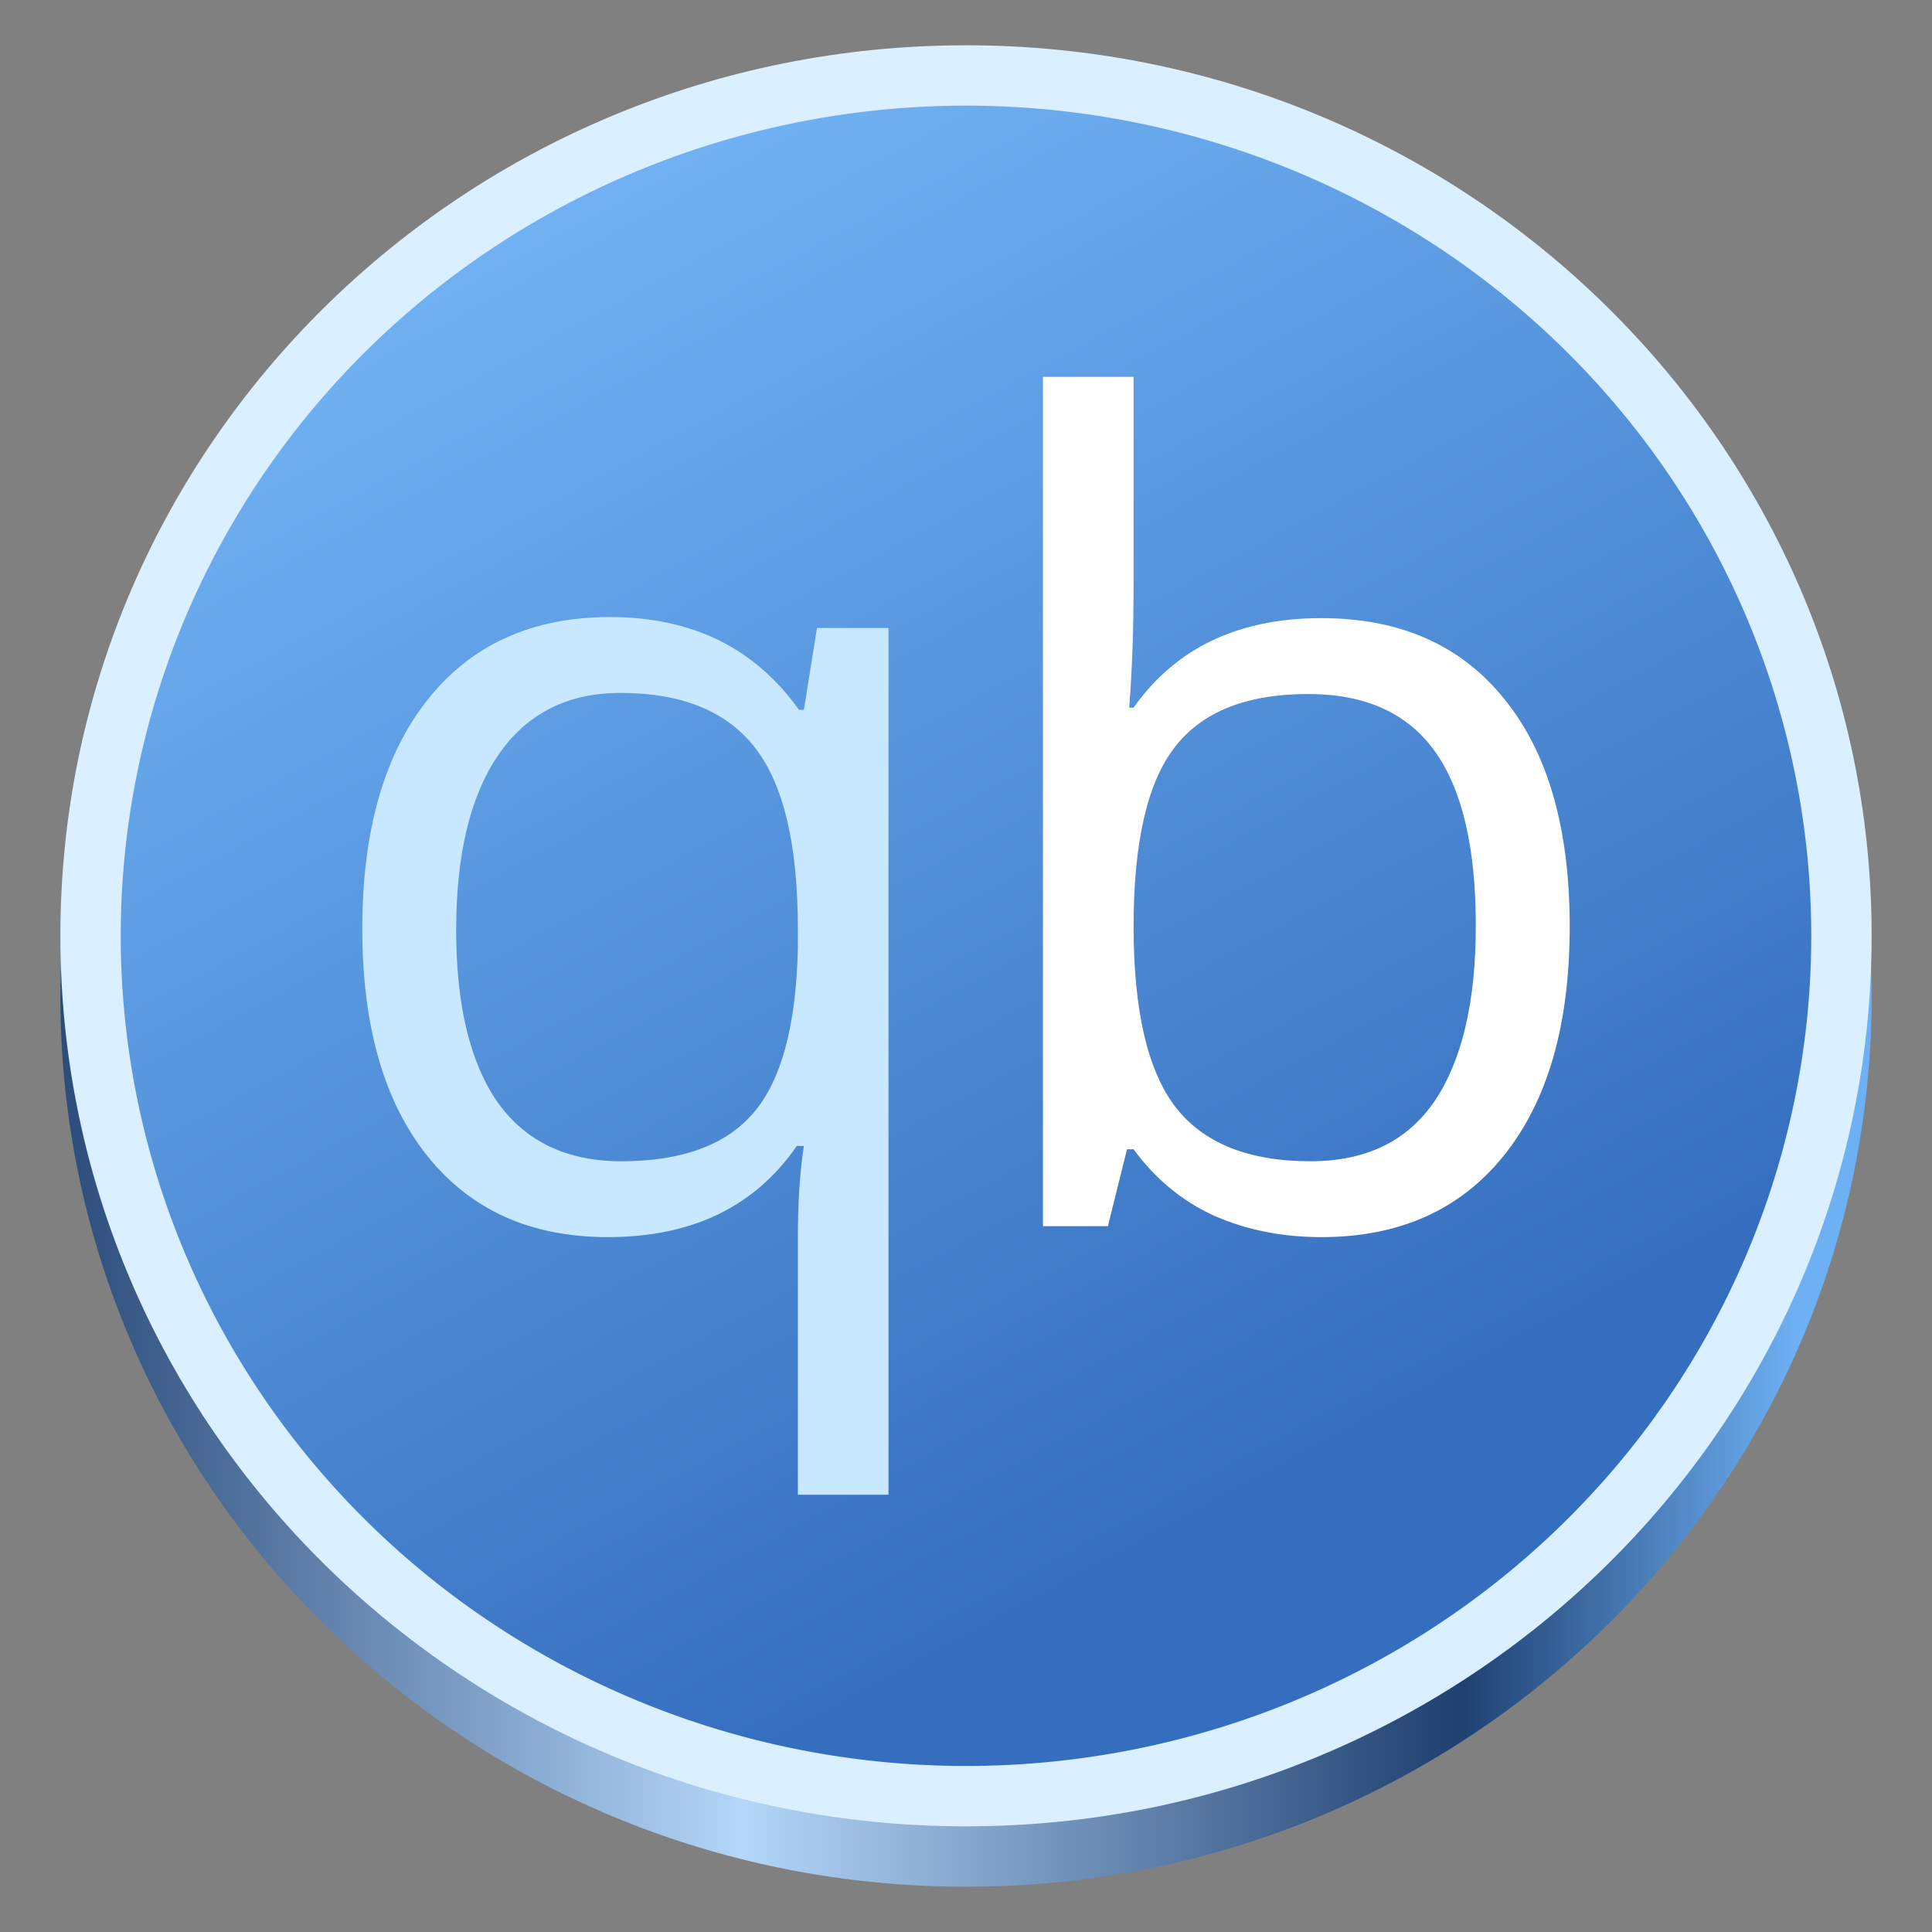 <?xml version="1.0" encoding="UTF-8" standalone="no"?>
<svg
   height="128px"
   viewBox="0 0 128 128"
   width="128px"
   version="1.1"
   id="svg23"
   xml:space="preserve"
   xmlns:xlink="http://www.w3.org/1999/xlink"
   xmlns="http://www.w3.org/2000/svg"
   xmlns:svg="http://www.w3.org/2000/svg"><rect x="0" y="0" width="128" height="128" fill="#808080" stroke="none"/><defs
     id="defs23"><linearGradient
       id="a-9"
       gradientUnits="userSpaceOnUse"
       x1="0"
       y1="269.463"
       x2="118.926"
       y2="269.463"
       gradientTransform="matrix(1,0,0,0.983,0,-168.033)"><stop
         offset="0"
         stop-color="#e5a50a"
         id="stop1"
         style="stop-color:#1f4070;stop-opacity:1;" /><stop
         offset="0.414"
         stop-color="#fbdf9b"
         id="stop2"
         style="stop-color:#b4d6f8;stop-opacity:1;" /><stop
         offset="0.813"
         stop-color="#e5a50a"
         id="stop3"
         style="stop-color:#1f4070;stop-opacity:1;" /><stop
         offset="1"
         stop-color="#f8ca5b"
         id="stop4"
         style="stop-color:#6db0f3;stop-opacity:1;" /></linearGradient><mask
       id="i-8"><g
         filter="url(#a)"
         id="g7-4"
         style="filter:url(#a-0)"><rect
           fill-opacity="0.5"
           height="153.6"
           width="153.6"
           x="-12.8"
           y="-12.8"
           id="rect7-5" /></g></mask><filter
       id="a-0"
       height="1"
       width="1"
       x="0"
       y="0"><feColorMatrix
         color-interpolation-filters="sRGB"
         values="0 0 0 0 1 0 0 0 0 1 0 0 0 0 1 0 0 0 1 0"
         id="feColorMatrix1-3" /></filter><clipPath
       id="j-6"><rect
         height="152"
         width="192"
         id="rect8-1"
         x="0"
         y="0" /></clipPath><linearGradient
       x1="348.283"
       y1="0"
       x2="782.06"
       y2="786.483"
       id="a-06"
       gradientUnits="userSpaceOnUse"
       gradientTransform="matrix(0.117,0,0,0.115,-120.016,0.016)"><stop
         stop-color="#72B4F5"
         offset="0%"
         id="stop1-2" /><stop
         stop-color="#356EBF"
         offset="100%"
         id="stop2-6" /></linearGradient><linearGradient
       xlink:href="#a-06"
       id="linearGradient7"
       gradientUnits="userSpaceOnUse"
       gradientTransform="matrix(0.113,0,0,0.111,6.194,5.226)"
       x1="348.283"
       y1="0"
       x2="782.06"
       y2="786.483" /></defs><filter
     id="a"
     height="1"
     width="1"
     x="0"
     y="0"><feColorMatrix
       color-interpolation-filters="sRGB"
       values="0 0 0 0 1 0 0 0 0 1 0 0 0 0 1 0 0 0 1 0"
       id="feColorMatrix1" /></filter><mask
     id="b"><g
       filter="url(#a)"
       id="g1"><rect
         fill-opacity="0.1"
         height="153.6"
         width="153.6"
         x="-12.8"
         y="-12.8"
         id="rect1" /></g></mask><clipPath
     id="c"><rect
       height="152"
       width="192"
       id="rect2" /></clipPath><mask
     id="d"><g
       filter="url(#a)"
       id="g3"><rect
         fill-opacity="0.1"
         height="153.6"
         width="153.6"
         x="-12.8"
         y="-12.8"
         id="rect3" /></g></mask><clipPath
     id="e"><path
       d="m 0 20 h 110 v 124 h -110 z m 0 0"
       id="path3" /></clipPath><clipPath
     id="f"><rect
       height="152"
       width="192"
       id="rect4" /></clipPath><mask
     id="g"><g
       filter="url(#a)"
       id="g5"><rect
         fill-opacity="0.1"
         height="153.6"
         width="153.6"
         x="-12.8"
         y="-12.8"
         id="rect5" /></g></mask><clipPath
     id="h"><rect
       height="152"
       width="192"
       id="rect6" /></clipPath><mask
     id="i"><g
       filter="url(#a)"
       id="g7"><rect
         fill-opacity="0.5"
         height="153.6"
         width="153.6"
         x="-12.8"
         y="-12.8"
         id="rect7" /></g></mask><clipPath
     id="j"><rect
       height="152"
       width="192"
       id="rect8" /></clipPath><path
     d="M 124,66 C 124,98.585 97.137,125 64,125 30.863,125 4,98.585 4,66 4,33.415 30.863,7 64,7 c 33.137,0 60,26.415 60,59 z m 0,0"
     fill="url(#a)"
     id="path4"
     style="fill:url(#a-9);stroke-width:0.992" /><path
     d="M 124,62 C 124,94.586 97.137,121 64,121 30.863,121 4,94.586 4,62 4,29.414 30.863,3 64,3 c 33.137,0 60,26.414 60,59 z m 0,0"
     fill="#f8e45c"
     id="path5"
     style="fill:#daefff;fill-opacity:1;stroke-width:1;stroke:none;stroke-opacity:1" /><g
     mask="url(#i-8)"
     id="g23"
     transform="translate(-213,-12)"><g
       clip-path="url(#j-6)"
       transform="translate(-8,-16)"
       id="g22"><path
         d="m 172,20 c -2.199,0 -4,1.801 -4,4 0,2.199 1.801,4 4,4 0.727,0 1.41,-0.199 2,-0.543 V 32 h 2 V 20 h -2 v 0.543 C 173.41,20.199 172.727,20 172,20 Z m 0,2 c 1.117,0 2,0.883 2,2 0,1.117 -0.883,2 -2,2 -1.117,0 -2,-0.883 -2,-2 0,-1.117 0.883,-2 2,-2 z m 0,0"
         fill="#241f31"
         id="path22" /></g></g><path
     id="circle2"
     style="fill:url(#linearGradient7);fill-rule:evenodd;stroke-width:3.58"
     d="M 120,62 A 56,55 0 0 1 64,117 56,55 0 0 1 8,62 56,55 0 0 1 64,7 56,55 0 0 1 120,62 Z" /><path
     d="m 87.543,40.953 q 7.811,0 12.115,5.352 4.339,5.316 4.339,15.08 0,9.764 -4.376,15.189 -4.339,5.388 -12.079,5.388 -3.87,0 -7.088,-1.41 -3.182,-1.447 -5.352,-4.412 h -0.434 l -1.266,5.099 H 69.099 V 24.969 h 6.003 v 13.67 q 0,4.593 -0.289,8.245 h 0.289 q 4.195,-5.931 12.44,-5.931 z m -0.868,5.027 q -6.148,0 -8.86,3.544 -2.712,3.508 -2.712,11.862 0,8.354 2.785,11.97 2.784,3.58 8.932,3.58 5.533,0 8.245,-4.014 2.712,-4.05 2.712,-11.608 0,-7.739 -2.712,-11.536 -2.712,-3.797 -8.39,-3.797 z"
     fill="#ffffff"
     id="path2"
     style="fill-rule:evenodd;stroke-width:0.117" /><path
     d="m 41.18,76.936 q 6.003,0 8.752,-3.219 2.748,-3.218 2.929,-10.849 v -1.338 q 0,-8.318 -2.821,-11.97 -2.821,-3.652 -8.932,-3.652 -5.28,0 -8.101,4.123 -2.785,4.086 -2.785,11.572 0,7.486 2.749,11.428 2.784,3.906 8.209,3.906 z m -0.904,5.027 q -7.667,0 -11.97,-5.388 -4.303,-5.388 -4.303,-15.044 0,-9.728 4.34,-15.189 4.339,-5.461 12.079,-5.461 8.137,0 12.512,6.148 h 0.326 l 0.868,-5.424 h 4.737 V 99.031 H 52.861 V 82.071 q 0,-3.616 0.398,-6.148 h -0.47 q -4.159,6.039 -12.513,6.039 z"
     fill="#c8e8ff"
     id="path3-8"
     style="fill-rule:evenodd;stroke-width:0.117" /></svg>
